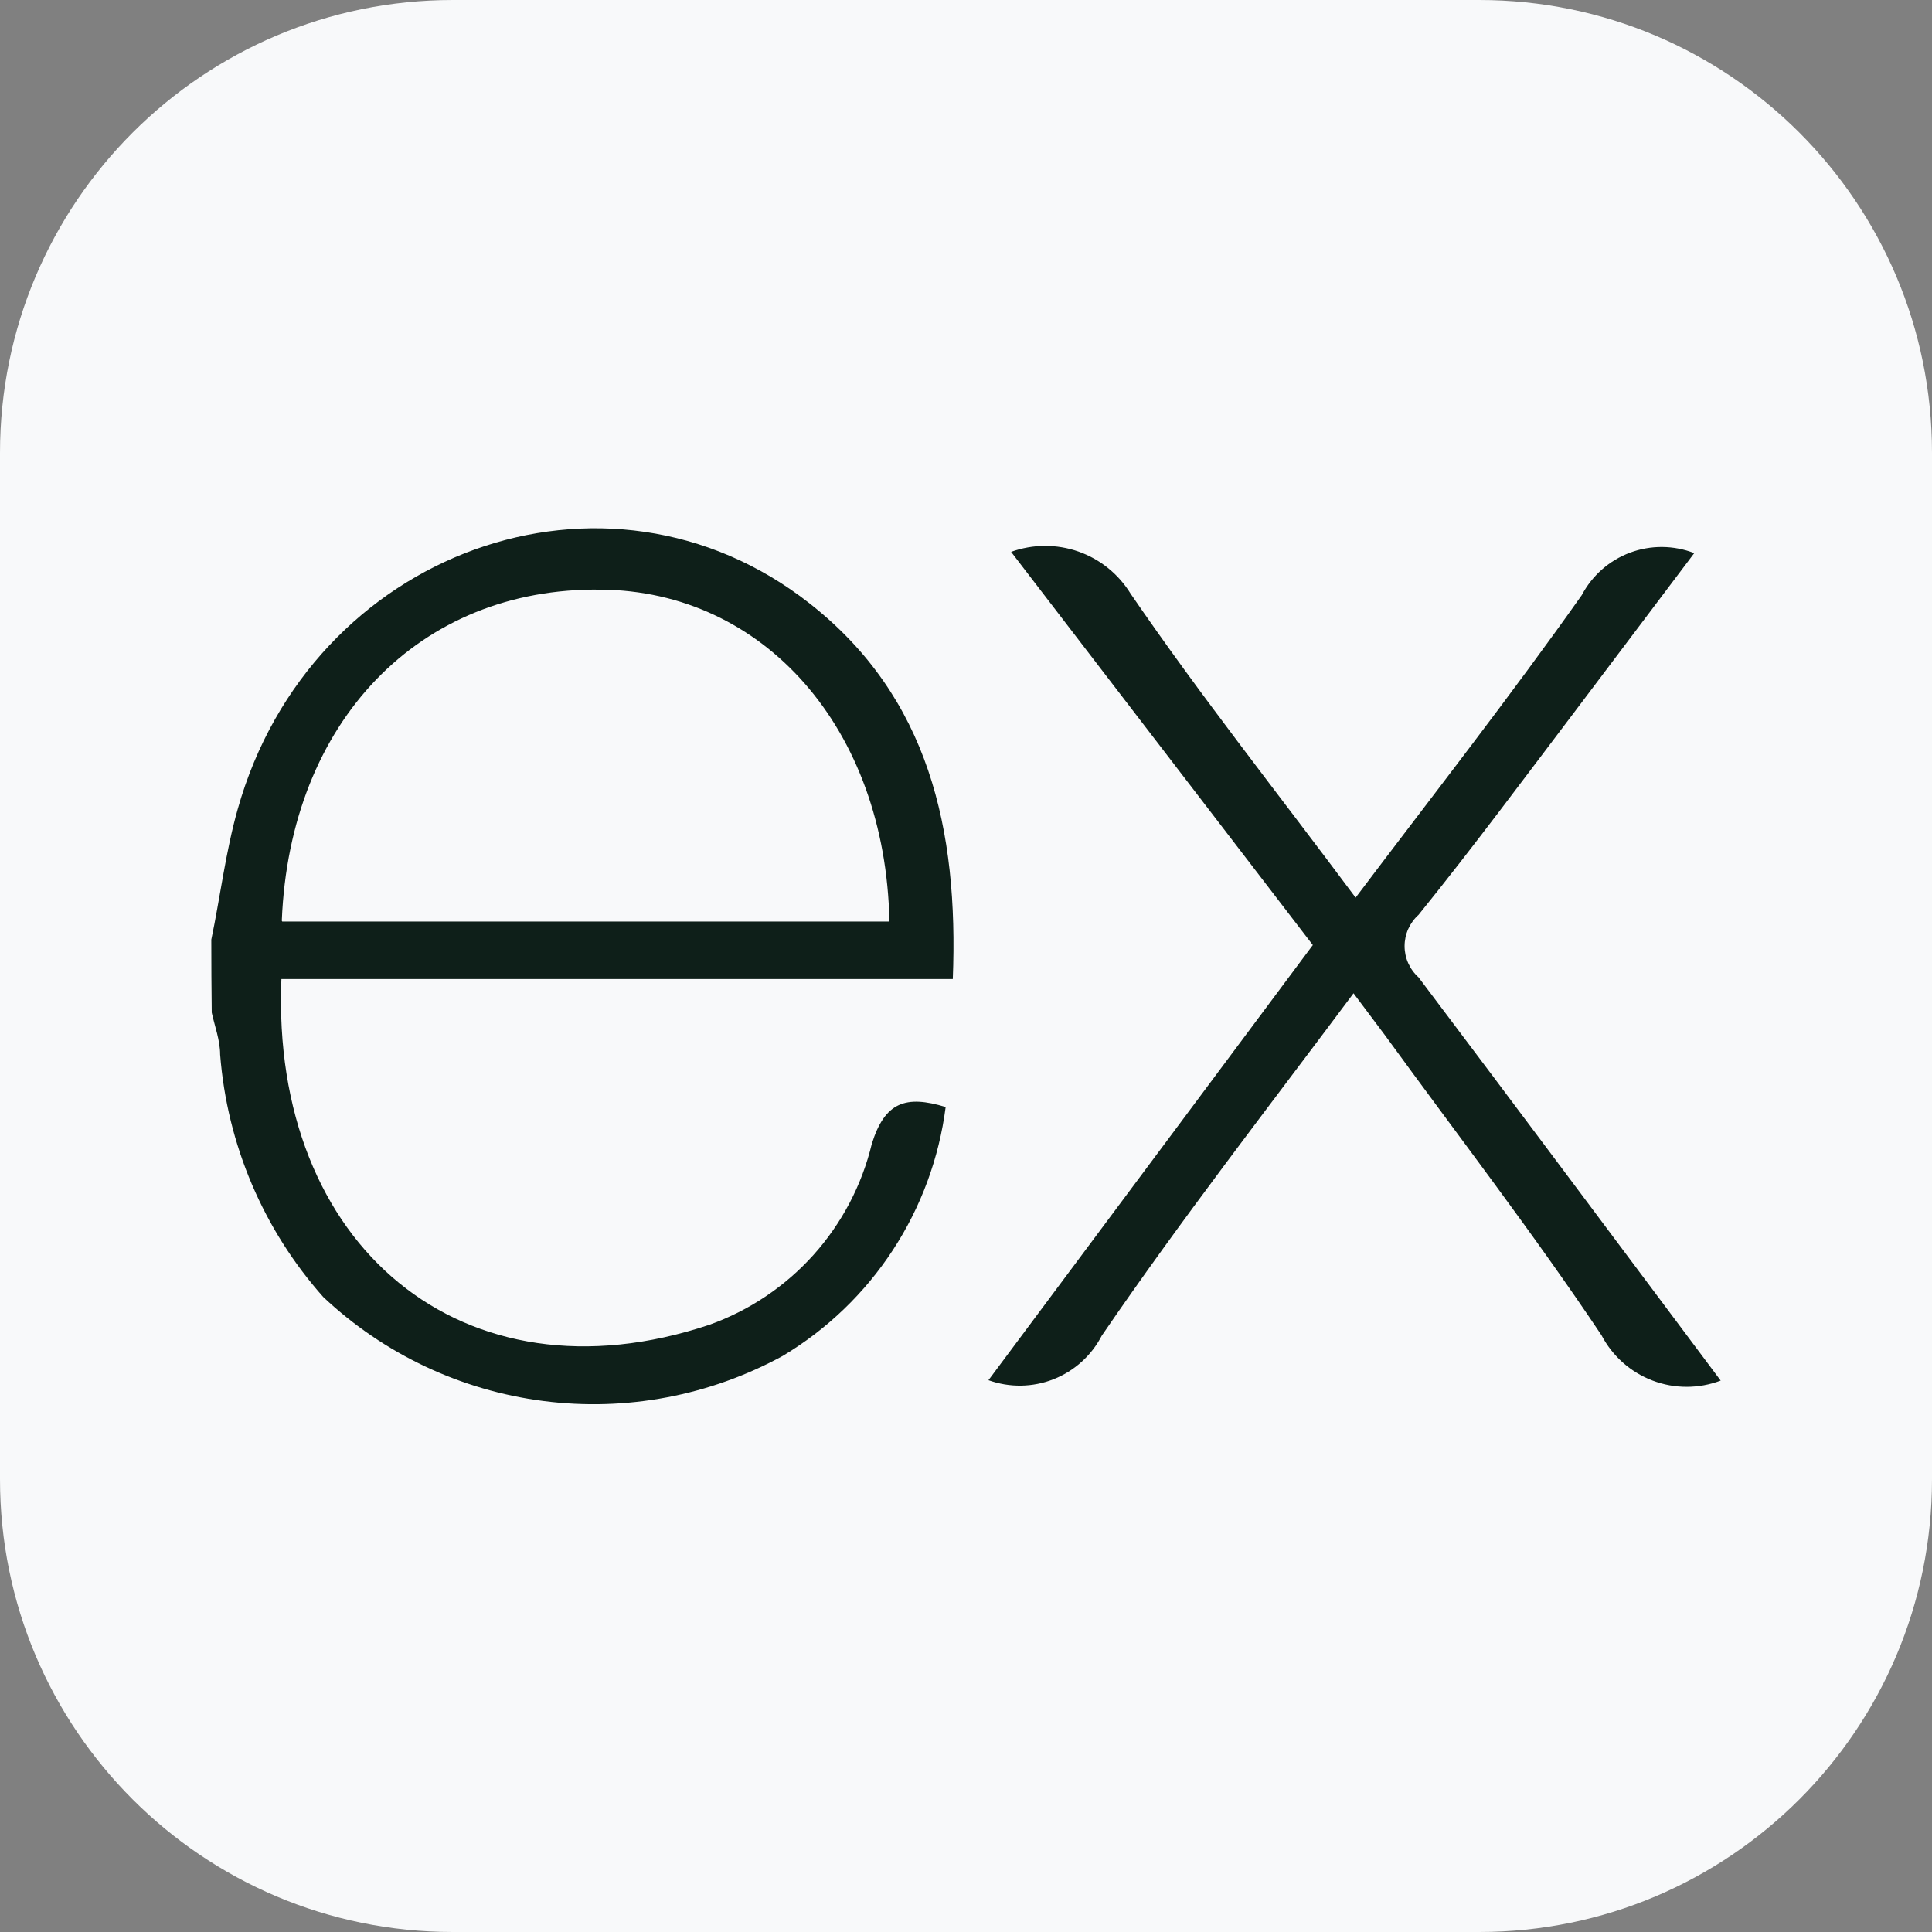 <svg width="72" height="72" viewBox="0 0 72 72" fill="none" xmlns="http://www.w3.org/2000/svg">
<rect x="0" y="0" width="72" height="72" fill="#808080" stroke="none"/>
<g id="icons-collection" clip-path="url(#clip0_185_573)">
<g id="Group">
<path id="Vector" d="M55.125 0H16.875C7.555 0 0 7.555 0 16.875V55.125C0 64.445 7.555 72 16.875 72H55.125C64.445 72 72 64.445 72 55.125V16.875C72 7.555 64.445 0 55.125 0Z" fill="#F8F9FA"/>
<path id="Vector_2" d="M64.125 51.451C63.306 51.761 62.402 51.761 61.584 51.449C60.766 51.138 60.09 50.538 59.684 49.762C57.135 45.946 54.32 42.303 51.615 38.581L50.442 37.017C47.22 41.333 43.999 45.477 41.059 49.778C40.676 50.519 40.036 51.096 39.26 51.401C38.483 51.706 37.622 51.718 36.837 51.436L48.925 35.219L37.681 20.566C38.49 20.274 39.376 20.27 40.188 20.554C41 20.839 41.689 21.396 42.138 22.13C44.749 25.946 47.643 29.589 50.52 33.452C53.413 29.62 56.275 25.961 58.949 22.177C59.334 21.447 59.974 20.885 60.746 20.596C61.519 20.308 62.371 20.314 63.14 20.613L58.777 26.399C56.822 28.979 54.899 31.575 52.866 34.093C52.702 34.239 52.571 34.419 52.481 34.62C52.391 34.821 52.345 35.038 52.345 35.258C52.345 35.478 52.391 35.695 52.481 35.896C52.571 36.097 52.702 36.276 52.866 36.423C56.603 41.38 60.309 46.353 64.125 51.451ZM7.875 35.016C8.204 33.452 8.407 31.747 8.86 30.152C11.566 20.535 22.59 16.531 30.175 22.49C34.616 25.977 35.726 30.919 35.508 36.486H10.487C10.08 46.432 17.258 52.437 26.437 49.371C27.926 48.839 29.259 47.944 30.316 46.767C31.372 45.59 32.119 44.169 32.489 42.631C32.974 41.068 33.756 40.802 35.242 41.255C34.997 43.159 34.324 44.983 33.273 46.589C32.222 48.195 30.821 49.542 29.174 50.529C26.454 52.016 23.333 52.606 20.257 52.212C17.181 51.819 14.309 50.464 12.05 48.339C9.816 45.827 8.465 42.653 8.204 39.3C8.204 38.769 8 38.237 7.891 37.737C7.88 36.83 7.875 35.923 7.875 35.016ZM10.518 34.343H33.146C33.005 27.134 28.455 22.02 22.387 21.974C15.632 21.88 10.799 26.884 10.502 34.312L10.518 34.343Z" fill="#0E1F19"/>
</g>
</g>
<defs>
<clipPath id="clip0_185_573">
<rect width="72" height="72" fill="white"/>
</clipPath>
</defs>
</svg>
